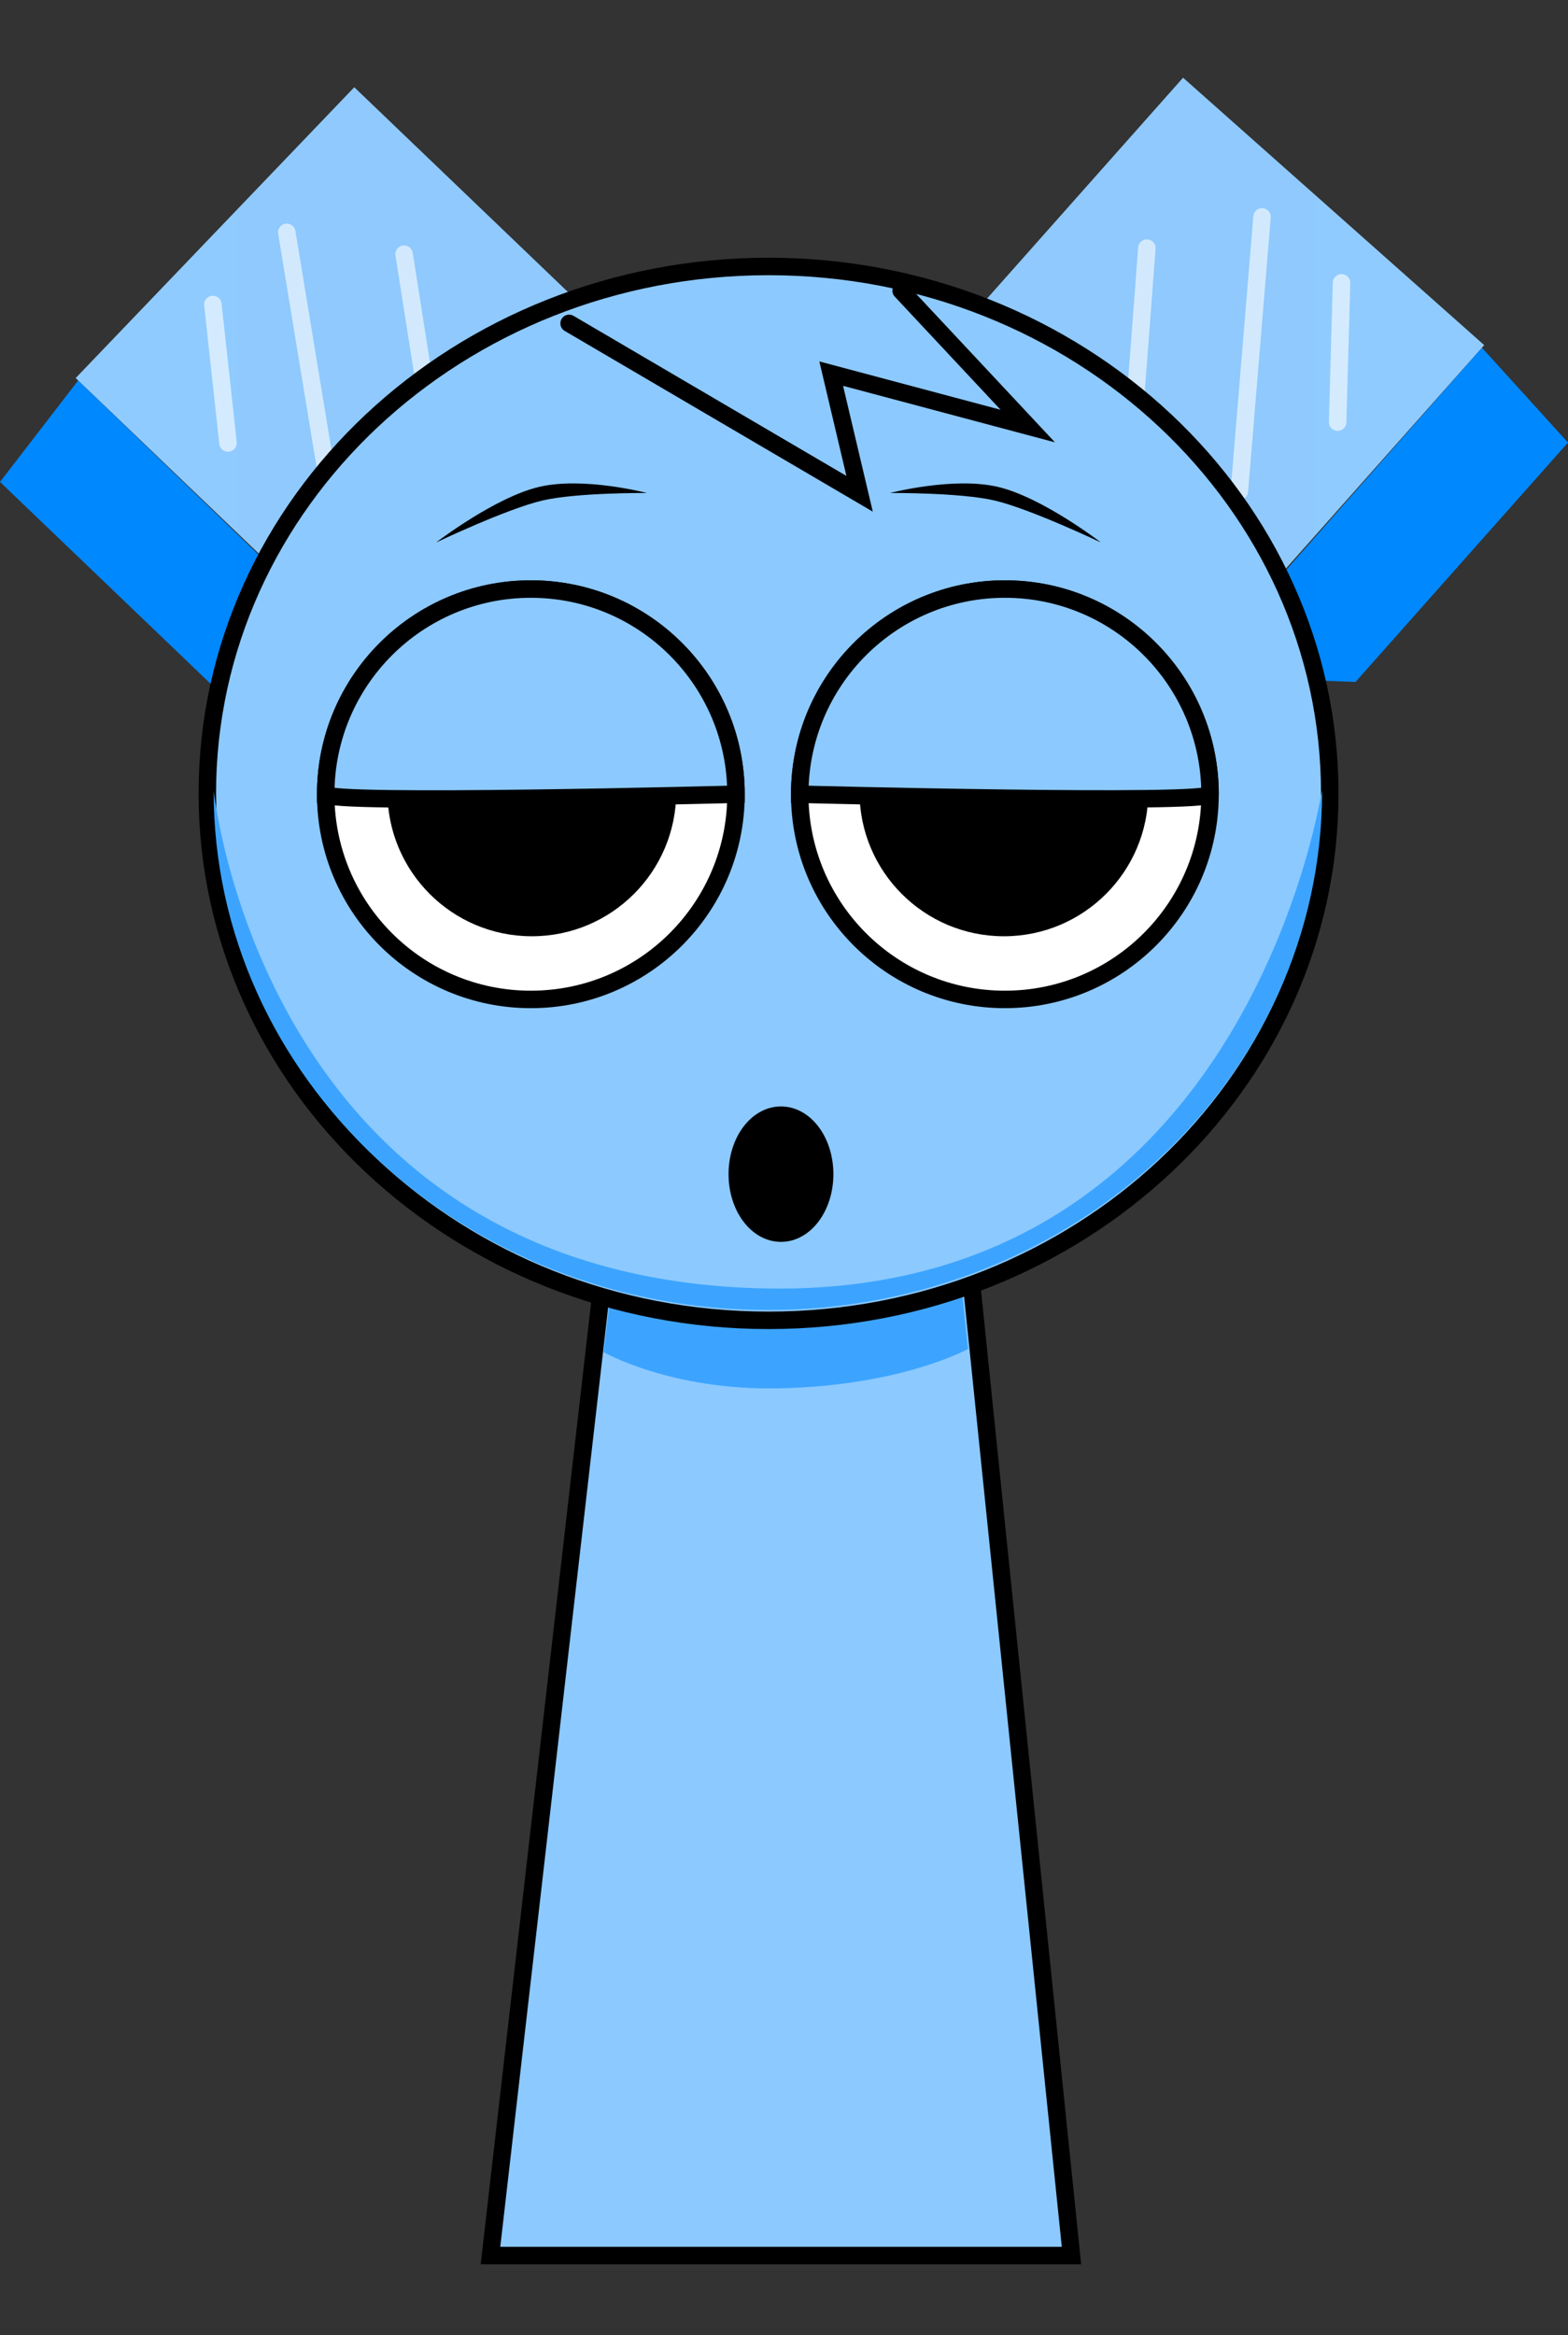 <svg version="1.1" xmlns="http://www.w3.org/2000/svg" xmlns:xlink="http://www.w3.org/1999/xlink" width="179.474" height="267.225" viewBox="0,0,179.474,267.225"><rect x="0" y="0" width="179.474" height="267.225" fill="#333333" stroke="none"/><g transform="translate(-150.61,-49.388)"><g data-paper-data="{&quot;isPaintingLayer&quot;:true}" fill-rule="nonzero" stroke-linejoin="miter" stroke-miterlimit="10" stroke-dasharray="" stroke-dashoffset="0" style="mix-blend-mode: normal"><g><g stroke="#000000" stroke-width="0" stroke-linecap="butt"><path d="M177.063,129.884l-26.452,-25.347l8.947,-11.614l35.985,34.758z" fill="#0088ff"/><path d="M195.111,126.992l-35.839,-34.342l31.889,-33.279l35.839,34.342z" fill="#90cbff"/></g><path d="M174.975,84.235l1.731,15.844" fill="none" stroke="#d4ebff" stroke-width="2" stroke-linecap="round"/><path d="M183.436,75.974l5.121,31.096" fill="none" stroke="#d4ebff" stroke-width="2" stroke-linecap="round"/><path d="M200.407,100.967l-3.545,-22.493" fill="none" stroke="#d4ebff" stroke-width="2" stroke-linecap="round"/><path d="M214.462,93.702l-3.224,-7.454" fill="none" stroke="#d4ebff" stroke-width="2" stroke-linecap="round"/></g><g data-paper-data="{&quot;index&quot;:null}"><g stroke="#000000" stroke-width="0" stroke-linecap="butt"><path d="M287.164,126.721l33.066,-37.546l9.854,10.855l-24.323,27.397z" fill="#0088ff"/><path d="M253.07,95.399l32.954,-37.119l34.468,30.6l-32.954,37.119z" fill="#90cbff"/></g><path d="M303.715,97.691l0.448,-15.932" fill="none" stroke="#d4ebff" stroke-width="2" stroke-linecap="round"/><path d="M295.063,74.207l-2.598,31.408" fill="none" stroke="#d4ebff" stroke-width="2" stroke-linecap="round"/><path d="M281.881,77.781l-1.72,22.705" fill="none" stroke="#d4ebff" stroke-width="2" stroke-linecap="round"/><path d="M268.179,86.688l-2.612,7.69" fill="none" stroke="#d4ebff" stroke-width="2" stroke-linecap="round"/></g><path d="M177.784,316.613v-267.225h123.182v267.225z" fill-opacity="0.01" fill="#000000" stroke="none" stroke-width="0" stroke-linecap="butt"/><path d="M206.75,307.5l15.143,-131.842l37.783,-0.158l13.574,132z" fill="#8cc9ff" stroke="#000000" stroke-width="2" stroke-linecap="butt"/><path d="M219.7,204.113l3.121,-26.328l35.831,-0.142l2.767,26.106c0,0 -7.515,4.196 -21.559,4.51c-12.485,0.279 -20.16,-4.146 -20.16,-4.146z" fill="#3ca4ff" stroke="#000000" stroke-width="0" stroke-linecap="butt"/><path d="M174.34,140.179c0,-33.302 28.76,-60.298 64.237,-60.298c35.477,0 64.237,26.996 64.237,60.298c0,33.302 -28.76,60.298 -64.237,60.298c-35.477,0 -64.237,-26.996 -64.237,-60.298z" fill="#8cc9ff" stroke="#000000" stroke-width="2" stroke-linecap="butt"/><path d="M175.063,139.9c0,-0.728 5.207,55.919 63.36,56.934c55.564,0.97 63.514,-57.953 63.514,-56.934c0,32.805 -28.402,59.398 -63.437,59.398c-35.035,0 -63.437,-26.594 -63.437,-59.398z" fill="#3ca4ff" stroke="#000000" stroke-width="0" stroke-linecap="butt"/><path d="M187.89,140.276c0,-12.968 10.513,-23.481 23.481,-23.481c12.968,0 23.481,10.513 23.481,23.481c0,12.968 -10.513,23.481 -23.481,23.481c-12.968,0 -23.481,-10.513 -23.481,-23.481z" fill="#ffffff" stroke="#000000" stroke-width="2" stroke-linecap="butt"/><path d="M194.956,140c0,-9.128 7.4,-16.528 16.528,-16.528c9.128,0 16.528,7.4 16.528,16.528c0,9.128 -7.4,16.528 -16.528,16.528c-9.128,0 -16.528,-7.4 -16.528,-16.528z" fill="#000000" stroke="none" stroke-width="0" stroke-linecap="butt"/><path d="M265.629,163.756c-12.968,0 -23.481,-10.513 -23.481,-23.481c0,-12.968 10.513,-23.481 23.481,-23.481c12.968,0 23.481,10.513 23.481,23.481c0,12.968 -10.513,23.481 -23.481,23.481z" data-paper-data="{&quot;index&quot;:null}" fill="#ffffff" stroke="#000000" stroke-width="2" stroke-linecap="butt"/><path d="M265.517,156.528c-9.128,0 -16.528,-7.4 -16.528,-16.528c0,-9.128 7.4,-16.528 16.528,-16.528c9.128,0 16.528,7.4 16.528,16.528c0,9.128 -7.4,16.528 -16.528,16.528z" data-paper-data="{&quot;index&quot;:null}" fill="#000000" stroke="none" stroke-width="0" stroke-linecap="butt"/><path d="M187.89,140.276c0,-12.968 10.513,-23.481 23.481,-23.481c12.968,0 23.481,10.513 23.481,23.481c0,0 -46.961,1.232 -46.961,0z" fill="#8cc9ff" stroke="#000000" stroke-width="2" stroke-linecap="butt"/><path d="M242.149,140.276c0,-12.968 10.513,-23.481 23.481,-23.481c12.968,0 23.481,10.513 23.481,23.481c0,1.214 -46.961,0 -46.961,0z" data-paper-data="{&quot;index&quot;:null}" fill="#8cc9ff" stroke="#000000" stroke-width="2" stroke-linecap="butt"/><path d="M200.528,111.467c0,0 6.709,-5.169 11.797,-6.364c5.088,-1.194 12.334,0.699 12.334,0.699c0,0 -8.038,-0.06 -11.968,0.862c-4.106,0.964 -12.164,4.802 -12.164,4.802z" fill="#000000" stroke="none" stroke-width="0" stroke-linecap="butt"/><path d="M264.462,106.665c-3.929,-0.922 -11.968,-0.862 -11.968,-0.862c0,0 7.246,-1.894 12.334,-0.699c5.088,1.194 11.797,6.364 11.797,6.364c0,0 -8.057,-3.838 -12.164,-4.802z" data-paper-data="{&quot;index&quot;:null}" fill="#000000" stroke="none" stroke-width="0" stroke-linecap="butt"/><path d="M253.75,82.644l14.5,15.5l-22.5,-6l3.25,13.75l-33.25,-19.5" data-paper-data="{&quot;index&quot;:null}" fill="#8cc9ff" stroke="#000000" stroke-width="2" stroke-linecap="round"/><path d="M245,183.75c0,3.728 -2.239,6.75 -5,6.75c-2.761,0 -5,-3.022 -5,-6.75c0,-3.728 2.239,-6.75 5,-6.75c2.761,0 5,3.022 5,6.75z" fill="#000000" stroke="#000000" stroke-width="2" stroke-linecap="butt"/></g></g></svg>